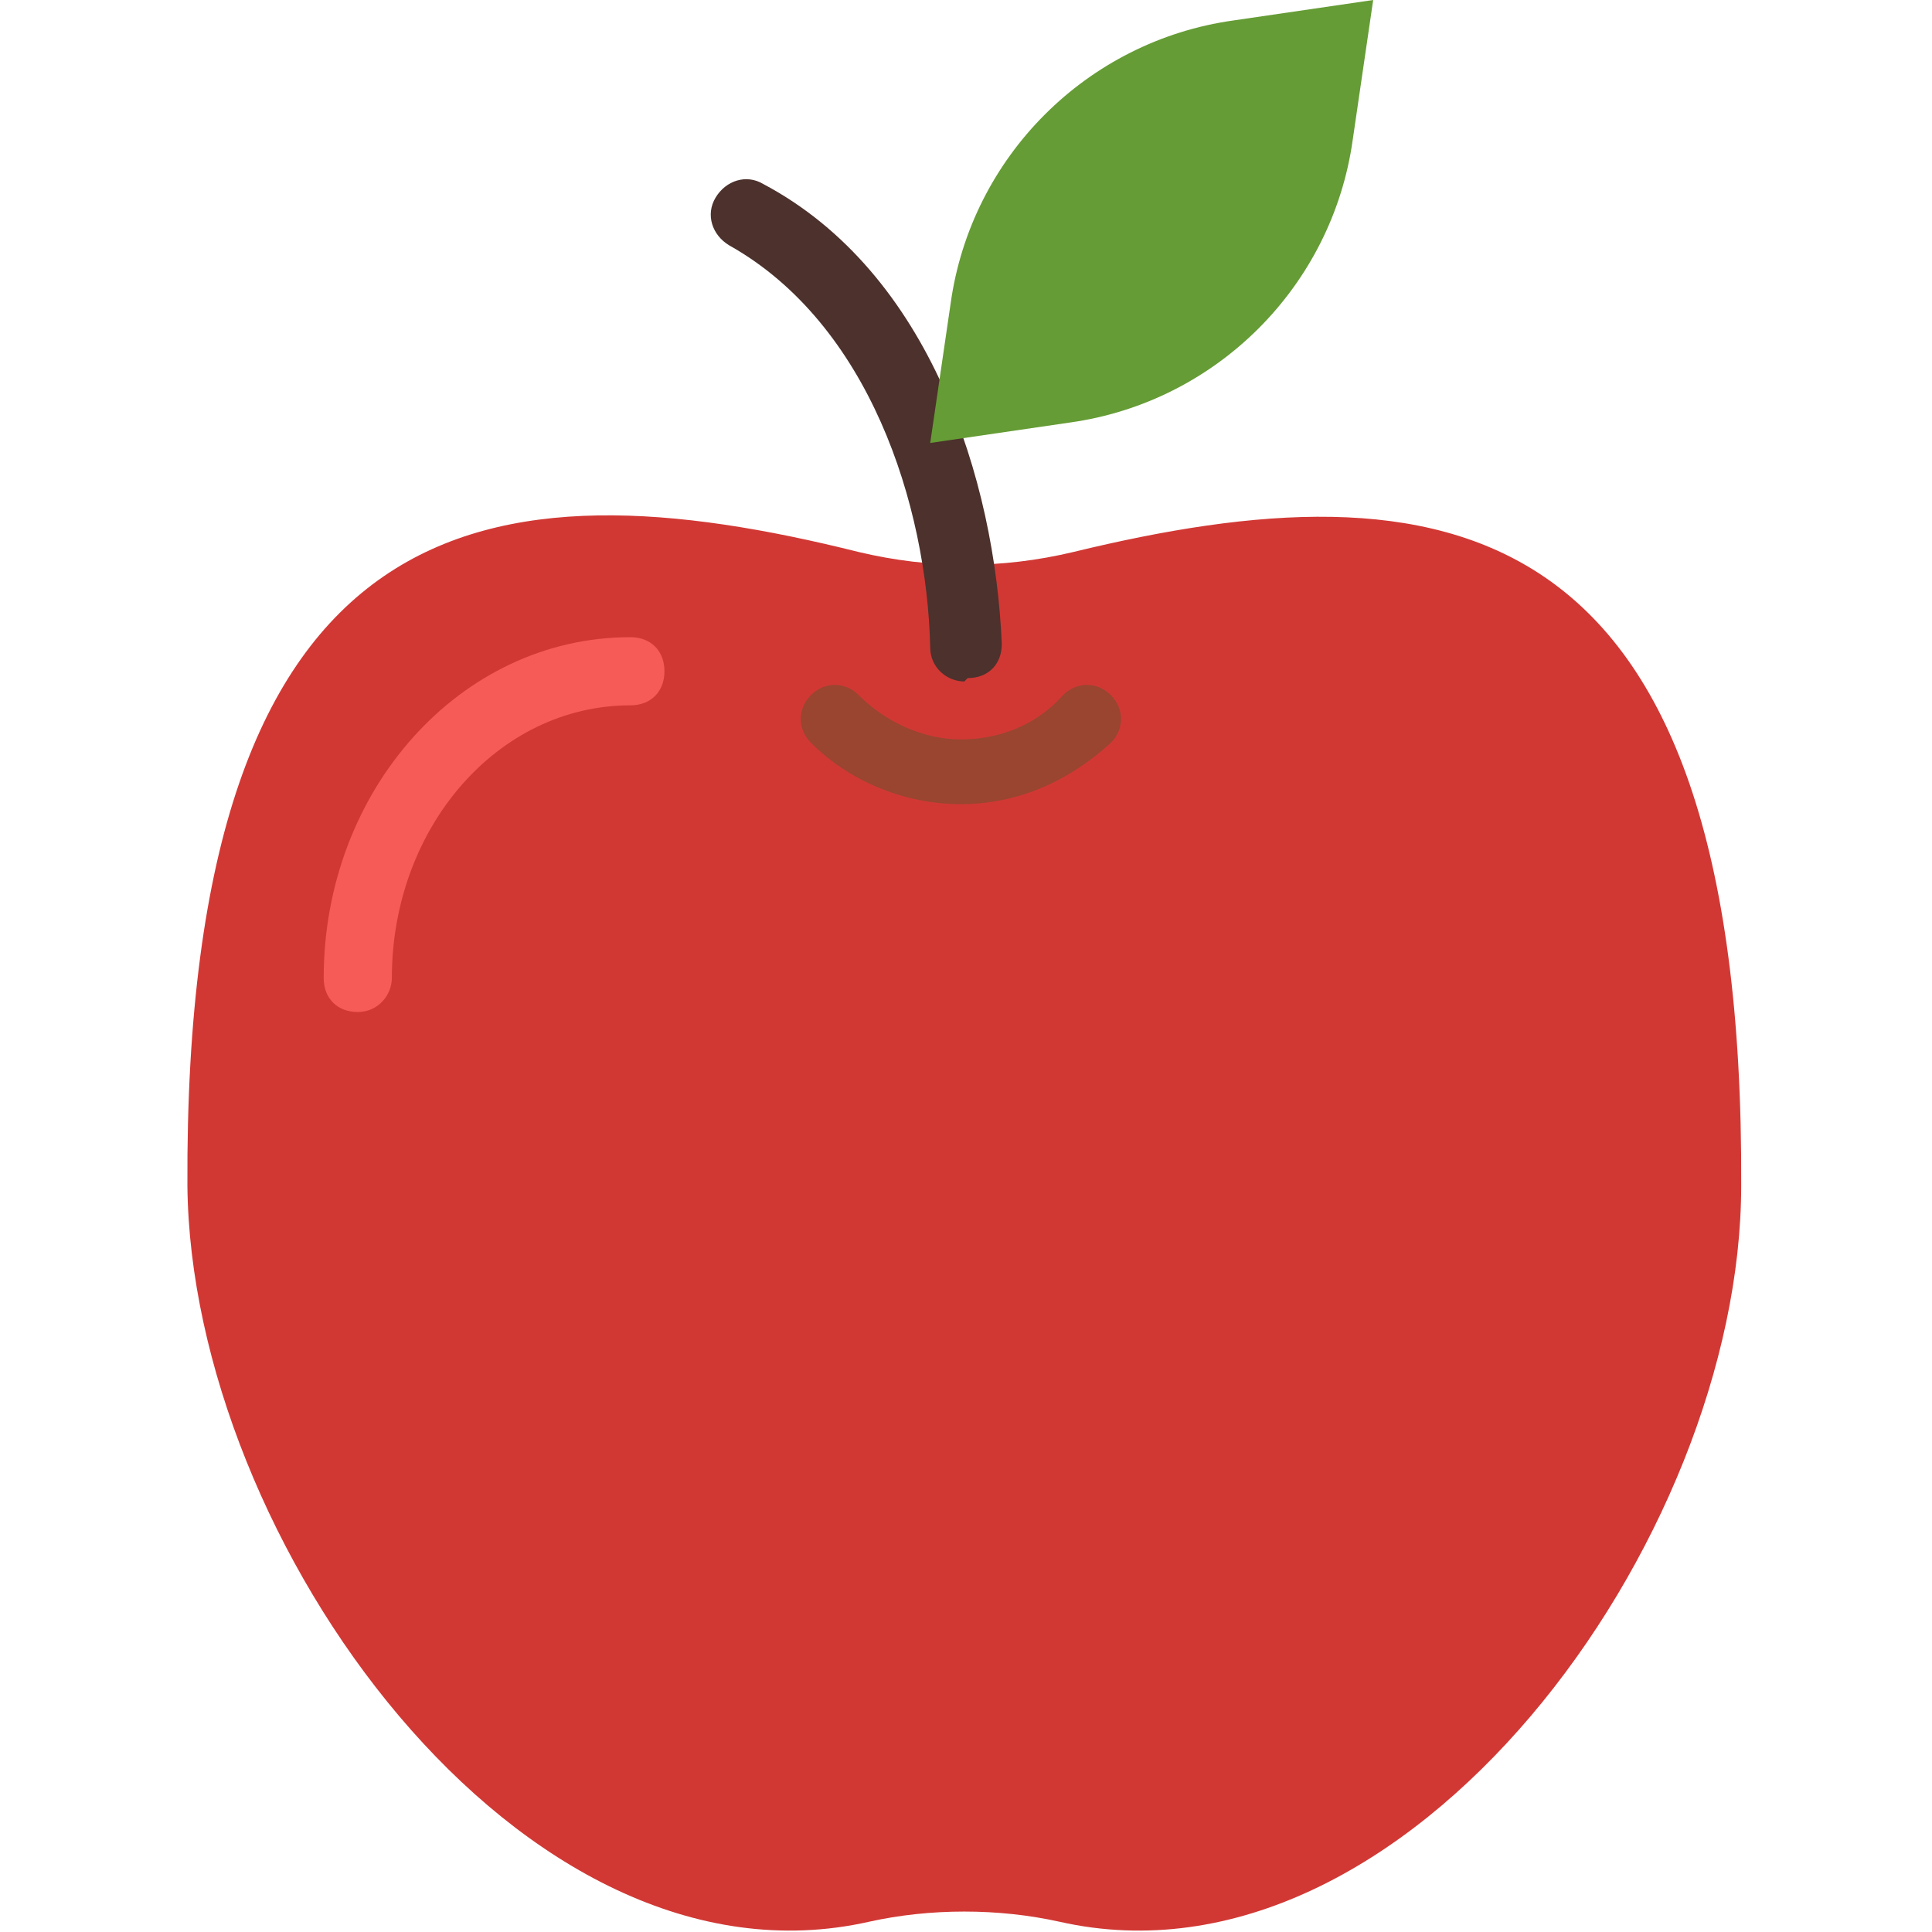 <svg xmlns="http://www.w3.org/2000/svg" viewBox="0 0 56.7 56.7"><path d="M31.5 16.2c-2.1 0.5-4.2 0.5-6.3 0 -10.8-2.7-19.8-1.6-19.7 18.6 0.1 10.4 9.8 23.9 20 21.6 1.8-0.4 3.8-0.4 5.6 0 10.2 2.3 20-11.2 20-21.6C51.2 14.6 42.2 13.6 31.5 16.2z" fill="#D13834"/><path d="M10.5 29.7c-0.6 0-1-0.4-1-1 0-5.5 4-10 9-10 0.6 0 1 0.4 1 1s-0.4 1-1 1c-3.9 0-7 3.6-7 8C11.5 29.2 11.1 29.7 10.5 29.7z" fill="#F75B57"/><path d="M28.3 20c-0.5 0-1-0.4-1-1 -0.1-4.2-1.8-9.5-5.9-11.8 -0.5-0.3-0.7-0.9-0.4-1.4 0.3-0.5 0.9-0.7 1.4-0.4 4.9 2.6 6.8 8.7 7 13.5 0 0.6-0.4 1-1 1C28.3 20 28.3 20 28.3 20z" fill="#4C312C"/><path d="M28.2 23.6c-1.7 0-3.3-0.7-4.4-1.8 -0.4-0.4-0.4-1 0-1.4s1-0.4 1.4 0c0.8 0.8 1.9 1.3 3 1.3s2.2-0.4 3-1.3c0.4-0.4 1-0.4 1.4 0 0.4 0.4 0.4 1 0 1.4C31.4 22.9 29.9 23.6 28.2 23.6z" fill="#994530"/><path d="M27.3 13l0.6-4.1c0.6-4.3 4-7.7 8.3-8.3L40.3 0l-0.6 4.1c-0.6 4.3-4 7.7-8.3 8.3L27.3 13z" fill="#659C35"/></svg>
